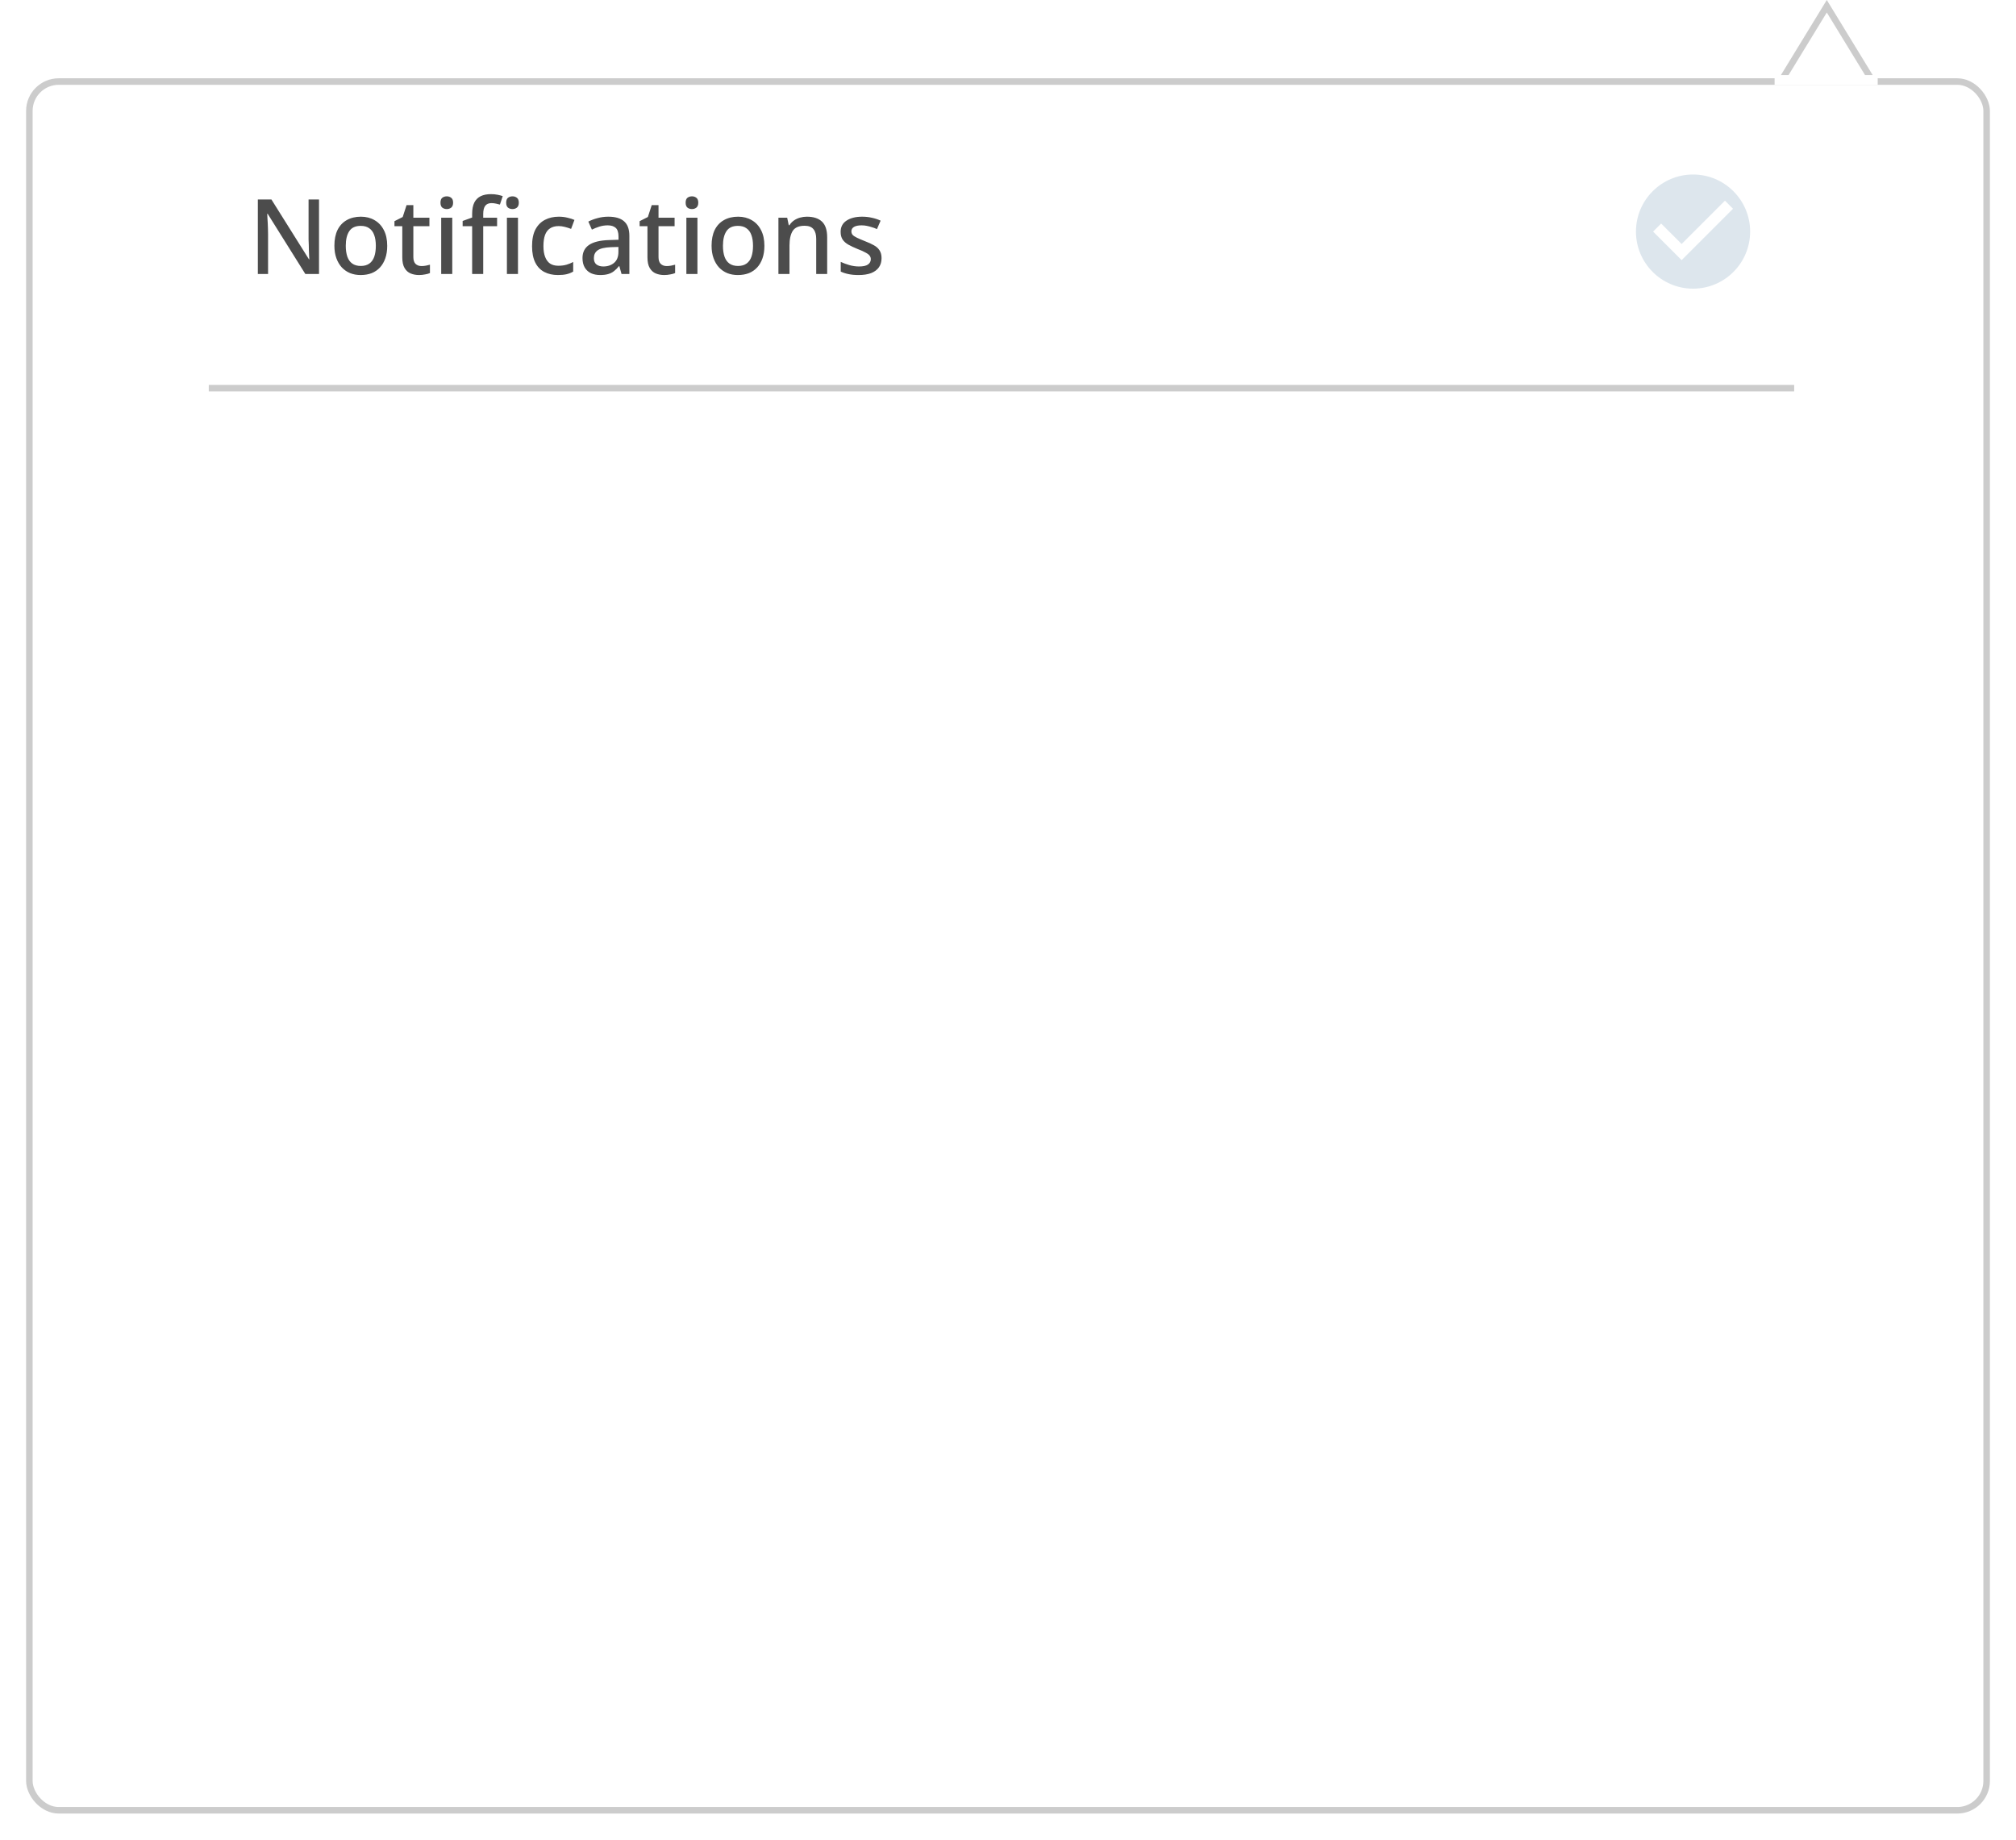 <svg width="309" height="282" viewBox="0 0 309 282" fill="none" xmlns="http://www.w3.org/2000/svg">
<g filter="url(#filter0_d_165_184)">
<rect x="3" y="10" width="301" height="266" rx="5" fill="white"/>
<rect x="3.5" y="10.5" width="300" height="265" rx="4.5" stroke="black" stroke-opacity="0.2"/>
</g>
<path d="M280 0L287.794 12.75H272.206L280 0Z" fill="white"/>
<path d="M286.902 12.25H273.098L280 0.958L286.902 12.25Z" stroke="black" stroke-opacity="0.2"/>
<line x1="272" y1="12.25" x2="287.8" y2="12.25" stroke="white" stroke-width="1.5" stroke-linejoin="round"/>
<path d="M48.896 42H46.8L41.024 32.768H40.96C40.971 32.981 40.981 33.211 40.992 33.456C41.013 33.701 41.029 33.963 41.04 34.24C41.051 34.507 41.061 34.784 41.072 35.072C41.083 35.349 41.088 35.632 41.088 35.92V42H39.52V30.576H41.6L47.36 39.76H47.408C47.397 39.6 47.387 39.403 47.376 39.168C47.365 38.923 47.355 38.661 47.344 38.384C47.344 38.107 47.339 37.824 47.328 37.536C47.317 37.248 47.307 36.976 47.296 36.72V30.576H48.896V42ZM59.35 37.68C59.35 38.395 59.254 39.029 59.062 39.584C58.87 40.139 58.598 40.608 58.246 40.992C57.894 41.376 57.467 41.669 56.966 41.872C56.465 42.064 55.899 42.16 55.27 42.16C54.694 42.16 54.16 42.064 53.67 41.872C53.179 41.669 52.752 41.376 52.39 40.992C52.038 40.608 51.761 40.139 51.558 39.584C51.355 39.029 51.254 38.389 51.254 37.664C51.254 36.715 51.414 35.909 51.734 35.248C52.065 34.587 52.534 34.085 53.142 33.744C53.761 33.392 54.486 33.216 55.318 33.216C56.107 33.216 56.8 33.392 57.398 33.744C58.006 34.085 58.48 34.587 58.822 35.248C59.174 35.909 59.35 36.72 59.35 37.68ZM52.998 37.68C52.998 38.32 53.078 38.875 53.238 39.344C53.398 39.803 53.648 40.155 53.99 40.4C54.331 40.645 54.769 40.768 55.302 40.768C55.835 40.768 56.273 40.645 56.614 40.4C56.955 40.155 57.206 39.803 57.366 39.344C57.526 38.875 57.606 38.32 57.606 37.68C57.606 37.019 57.52 36.464 57.35 36.016C57.19 35.568 56.939 35.227 56.598 34.992C56.267 34.747 55.83 34.624 55.286 34.624C54.486 34.624 53.904 34.891 53.542 35.424C53.179 35.957 52.998 36.709 52.998 37.68ZM64.604 40.784C64.828 40.784 65.057 40.763 65.292 40.72C65.526 40.677 65.729 40.629 65.9 40.576V41.856C65.719 41.941 65.473 42.011 65.164 42.064C64.855 42.128 64.545 42.16 64.236 42.16C63.767 42.16 63.334 42.08 62.94 41.92C62.556 41.76 62.246 41.483 62.012 41.088C61.777 40.693 61.66 40.144 61.66 39.44V34.672H60.46V33.904L61.724 33.264L62.316 31.44H63.356V33.376H65.82V34.672H63.356V39.408C63.356 39.877 63.468 40.224 63.692 40.448C63.926 40.672 64.231 40.784 64.604 40.784ZM69.321 33.376V42H67.625V33.376H69.321ZM68.489 30.096C68.745 30.096 68.969 30.171 69.161 30.32C69.353 30.469 69.449 30.72 69.449 31.072C69.449 31.413 69.353 31.664 69.161 31.824C68.969 31.973 68.745 32.048 68.489 32.048C68.212 32.048 67.977 31.973 67.785 31.824C67.603 31.664 67.513 31.413 67.513 31.072C67.513 30.72 67.603 30.469 67.785 30.32C67.977 30.171 68.212 30.096 68.489 30.096ZM76.192 34.672H74.064V42H72.368V34.672H70.912V33.872L72.368 33.344V32.8C72.368 32.064 72.48 31.477 72.704 31.04C72.939 30.592 73.27 30.267 73.696 30.064C74.123 29.861 74.64 29.76 75.248 29.76C75.622 29.76 75.963 29.792 76.272 29.856C76.582 29.92 76.843 29.989 77.056 30.064L76.624 31.36C76.454 31.307 76.256 31.259 76.032 31.216C75.808 31.163 75.574 31.136 75.328 31.136C74.902 31.136 74.582 31.275 74.368 31.552C74.166 31.829 74.064 32.251 74.064 32.816V33.376H76.192V34.672ZM79.392 33.376V42H77.696V33.376H79.392ZM78.56 30.096C78.816 30.096 79.04 30.171 79.232 30.32C79.424 30.469 79.52 30.72 79.52 31.072C79.52 31.413 79.424 31.664 79.232 31.824C79.04 31.973 78.816 32.048 78.56 32.048C78.283 32.048 78.048 31.973 77.856 31.824C77.675 31.664 77.584 31.413 77.584 31.072C77.584 30.72 77.675 30.469 77.856 30.32C78.048 30.171 78.283 30.096 78.56 30.096ZM85.519 42.16C84.729 42.16 84.036 42.005 83.439 41.696C82.841 41.387 82.377 40.907 82.047 40.256C81.716 39.595 81.551 38.757 81.551 37.744C81.551 36.677 81.727 35.813 82.079 35.152C82.441 34.491 82.927 34.005 83.535 33.696C84.153 33.376 84.857 33.216 85.647 33.216C86.127 33.216 86.575 33.269 86.991 33.376C87.417 33.472 87.769 33.584 88.047 33.712L87.535 35.088C87.236 34.971 86.916 34.869 86.575 34.784C86.244 34.699 85.929 34.656 85.631 34.656C85.097 34.656 84.655 34.773 84.303 35.008C83.961 35.232 83.705 35.573 83.535 36.032C83.375 36.48 83.295 37.045 83.295 37.728C83.295 38.379 83.38 38.928 83.551 39.376C83.721 39.824 83.972 40.165 84.303 40.4C84.644 40.624 85.065 40.736 85.567 40.736C86.047 40.736 86.468 40.683 86.831 40.576C87.193 40.469 87.535 40.331 87.855 40.16V41.632C87.545 41.813 87.209 41.947 86.847 42.032C86.484 42.117 86.041 42.16 85.519 42.16ZM93.234 33.216C94.323 33.216 95.133 33.456 95.666 33.936C96.2 34.405 96.466 35.147 96.466 36.16V42H95.266L94.93 40.8H94.867C94.621 41.109 94.365 41.365 94.099 41.568C93.843 41.771 93.544 41.92 93.203 42.016C92.872 42.112 92.466 42.16 91.987 42.16C91.475 42.16 91.01 42.069 90.594 41.888C90.189 41.696 89.869 41.408 89.635 41.024C89.4 40.629 89.282 40.139 89.282 39.552C89.282 38.677 89.613 38.011 90.275 37.552C90.947 37.093 91.965 36.843 93.331 36.8L94.802 36.752V36.272C94.802 35.632 94.659 35.184 94.371 34.928C94.082 34.672 93.677 34.544 93.154 34.544C92.707 34.544 92.28 34.608 91.874 34.736C91.469 34.864 91.085 35.019 90.722 35.2L90.178 33.968C90.584 33.755 91.048 33.579 91.57 33.44C92.104 33.291 92.659 33.216 93.234 33.216ZM93.635 37.888C92.653 37.931 91.971 38.096 91.587 38.384C91.213 38.661 91.026 39.056 91.026 39.568C91.026 40.016 91.16 40.341 91.427 40.544C91.704 40.747 92.05 40.848 92.466 40.848C93.138 40.848 93.693 40.661 94.13 40.288C94.568 39.915 94.787 39.355 94.787 38.608V37.856L93.635 37.888ZM102.182 40.784C102.406 40.784 102.635 40.763 102.87 40.72C103.105 40.677 103.307 40.629 103.478 40.576V41.856C103.297 41.941 103.051 42.011 102.742 42.064C102.433 42.128 102.123 42.16 101.814 42.16C101.345 42.16 100.913 42.08 100.518 41.92C100.134 41.76 99.825 41.483 99.59 41.088C99.355 40.693 99.238 40.144 99.238 39.44V34.672H98.038V33.904L99.302 33.264L99.894 31.44H100.934V33.376H103.398V34.672H100.934V39.408C100.934 39.877 101.046 40.224 101.27 40.448C101.505 40.672 101.809 40.784 102.182 40.784ZM106.899 33.376V42H105.203V33.376H106.899ZM106.067 30.096C106.323 30.096 106.547 30.171 106.739 30.32C106.931 30.469 107.027 30.72 107.027 31.072C107.027 31.413 106.931 31.664 106.739 31.824C106.547 31.973 106.323 32.048 106.067 32.048C105.79 32.048 105.555 31.973 105.363 31.824C105.182 31.664 105.091 31.413 105.091 31.072C105.091 30.72 105.182 30.469 105.363 30.32C105.555 30.171 105.79 30.096 106.067 30.096ZM117.162 37.68C117.162 38.395 117.066 39.029 116.874 39.584C116.682 40.139 116.41 40.608 116.058 40.992C115.706 41.376 115.28 41.669 114.778 41.872C114.277 42.064 113.712 42.16 113.082 42.16C112.506 42.16 111.973 42.064 111.482 41.872C110.992 41.669 110.565 41.376 110.202 40.992C109.85 40.608 109.573 40.139 109.37 39.584C109.168 39.029 109.066 38.389 109.066 37.664C109.066 36.715 109.226 35.909 109.546 35.248C109.877 34.587 110.346 34.085 110.954 33.744C111.573 33.392 112.298 33.216 113.13 33.216C113.92 33.216 114.613 33.392 115.21 33.744C115.818 34.085 116.293 34.587 116.634 35.248C116.986 35.909 117.162 36.72 117.162 37.68ZM110.81 37.68C110.81 38.32 110.89 38.875 111.05 39.344C111.21 39.803 111.461 40.155 111.802 40.4C112.144 40.645 112.581 40.768 113.114 40.768C113.648 40.768 114.085 40.645 114.426 40.4C114.768 40.155 115.018 39.803 115.178 39.344C115.338 38.875 115.418 38.32 115.418 37.68C115.418 37.019 115.333 36.464 115.162 36.016C115.002 35.568 114.752 35.227 114.41 34.992C114.08 34.747 113.642 34.624 113.098 34.624C112.298 34.624 111.717 34.891 111.354 35.424C110.992 35.957 110.81 36.709 110.81 37.68ZM123.68 33.216C124.683 33.216 125.451 33.467 125.984 33.968C126.518 34.469 126.784 35.275 126.784 36.384V42H125.104V36.624C125.104 35.952 124.96 35.451 124.672 35.12C124.395 34.779 123.947 34.608 123.328 34.608C122.454 34.608 121.846 34.869 121.504 35.392C121.174 35.915 121.008 36.667 121.008 37.648V42H119.312V33.376H120.656L120.896 34.528H120.992C121.184 34.229 121.419 33.984 121.696 33.792C121.974 33.6 122.283 33.456 122.624 33.36C122.966 33.264 123.318 33.216 123.68 33.216ZM135.119 39.568C135.119 40.133 134.98 40.608 134.703 40.992C134.425 41.376 134.025 41.669 133.503 41.872C132.98 42.064 132.351 42.16 131.615 42.16C131.007 42.16 130.484 42.112 130.047 42.016C129.62 41.931 129.225 41.803 128.863 41.632V40.144C129.247 40.325 129.689 40.491 130.191 40.64C130.692 40.779 131.183 40.848 131.663 40.848C132.303 40.848 132.761 40.747 133.039 40.544C133.327 40.341 133.471 40.069 133.471 39.728C133.471 39.536 133.417 39.365 133.311 39.216C133.204 39.056 133.001 38.896 132.703 38.736C132.415 38.565 131.988 38.373 131.423 38.16C130.879 37.936 130.415 37.717 130.031 37.504C129.647 37.28 129.353 37.019 129.151 36.72C128.948 36.411 128.847 36.016 128.847 35.536C128.847 34.789 129.145 34.219 129.743 33.824C130.351 33.419 131.151 33.216 132.143 33.216C132.665 33.216 133.156 33.269 133.615 33.376C134.084 33.472 134.537 33.621 134.975 33.824L134.415 35.12C134.169 35.003 133.913 34.907 133.647 34.832C133.391 34.747 133.129 34.677 132.863 34.624C132.607 34.571 132.34 34.544 132.062 34.544C131.551 34.544 131.161 34.624 130.895 34.784C130.628 34.944 130.495 35.168 130.495 35.456C130.495 35.659 130.553 35.835 130.671 35.984C130.799 36.133 131.017 36.283 131.327 36.432C131.636 36.581 132.057 36.763 132.591 36.976C133.124 37.179 133.577 37.387 133.951 37.6C134.335 37.813 134.623 38.075 134.815 38.384C135.017 38.693 135.119 39.088 135.119 39.568Z" fill="black" fill-opacity="0.7"/>
<path fill-rule="evenodd" clip-rule="evenodd" d="M259.5 26.75C254.67 26.75 250.75 30.67 250.75 35.5C250.75 40.33 254.67 44.25 259.5 44.25C264.33 44.25 268.25 40.33 268.25 35.5C268.25 30.67 264.33 26.75 259.5 26.75ZM257.75 39.875L253.375 35.5L254.609 34.266L257.75 37.399L264.391 30.758L265.625 32L257.75 39.875Z" fill="#DDE6ED"/>
<line x1="32" y1="59.5" x2="275" y2="59.5" stroke="black" stroke-opacity="0.2"/>
<defs>
<filter id="filter0_d_165_184" x="0" y="8" width="309" height="274" filterUnits="userSpaceOnUse" color-interpolation-filters="sRGB">
<feFlood flood-opacity="0" result="BackgroundImageFix"/>
<feColorMatrix in="SourceAlpha" type="matrix" values="0 0 0 0 0 0 0 0 0 0 0 0 0 0 0 0 0 0 127 0" result="hardAlpha"/>
<feOffset dx="1" dy="2"/>
<feGaussianBlur stdDeviation="2"/>
<feComposite in2="hardAlpha" operator="out"/>
<feColorMatrix type="matrix" values="0 0 0 0 0 0 0 0 0 0 0 0 0 0 0 0 0 0 0.25 0"/>
<feBlend mode="normal" in2="BackgroundImageFix" result="effect1_dropShadow_165_184"/>
<feBlend mode="normal" in="SourceGraphic" in2="effect1_dropShadow_165_184" result="shape"/>
</filter>
</defs>
</svg>
